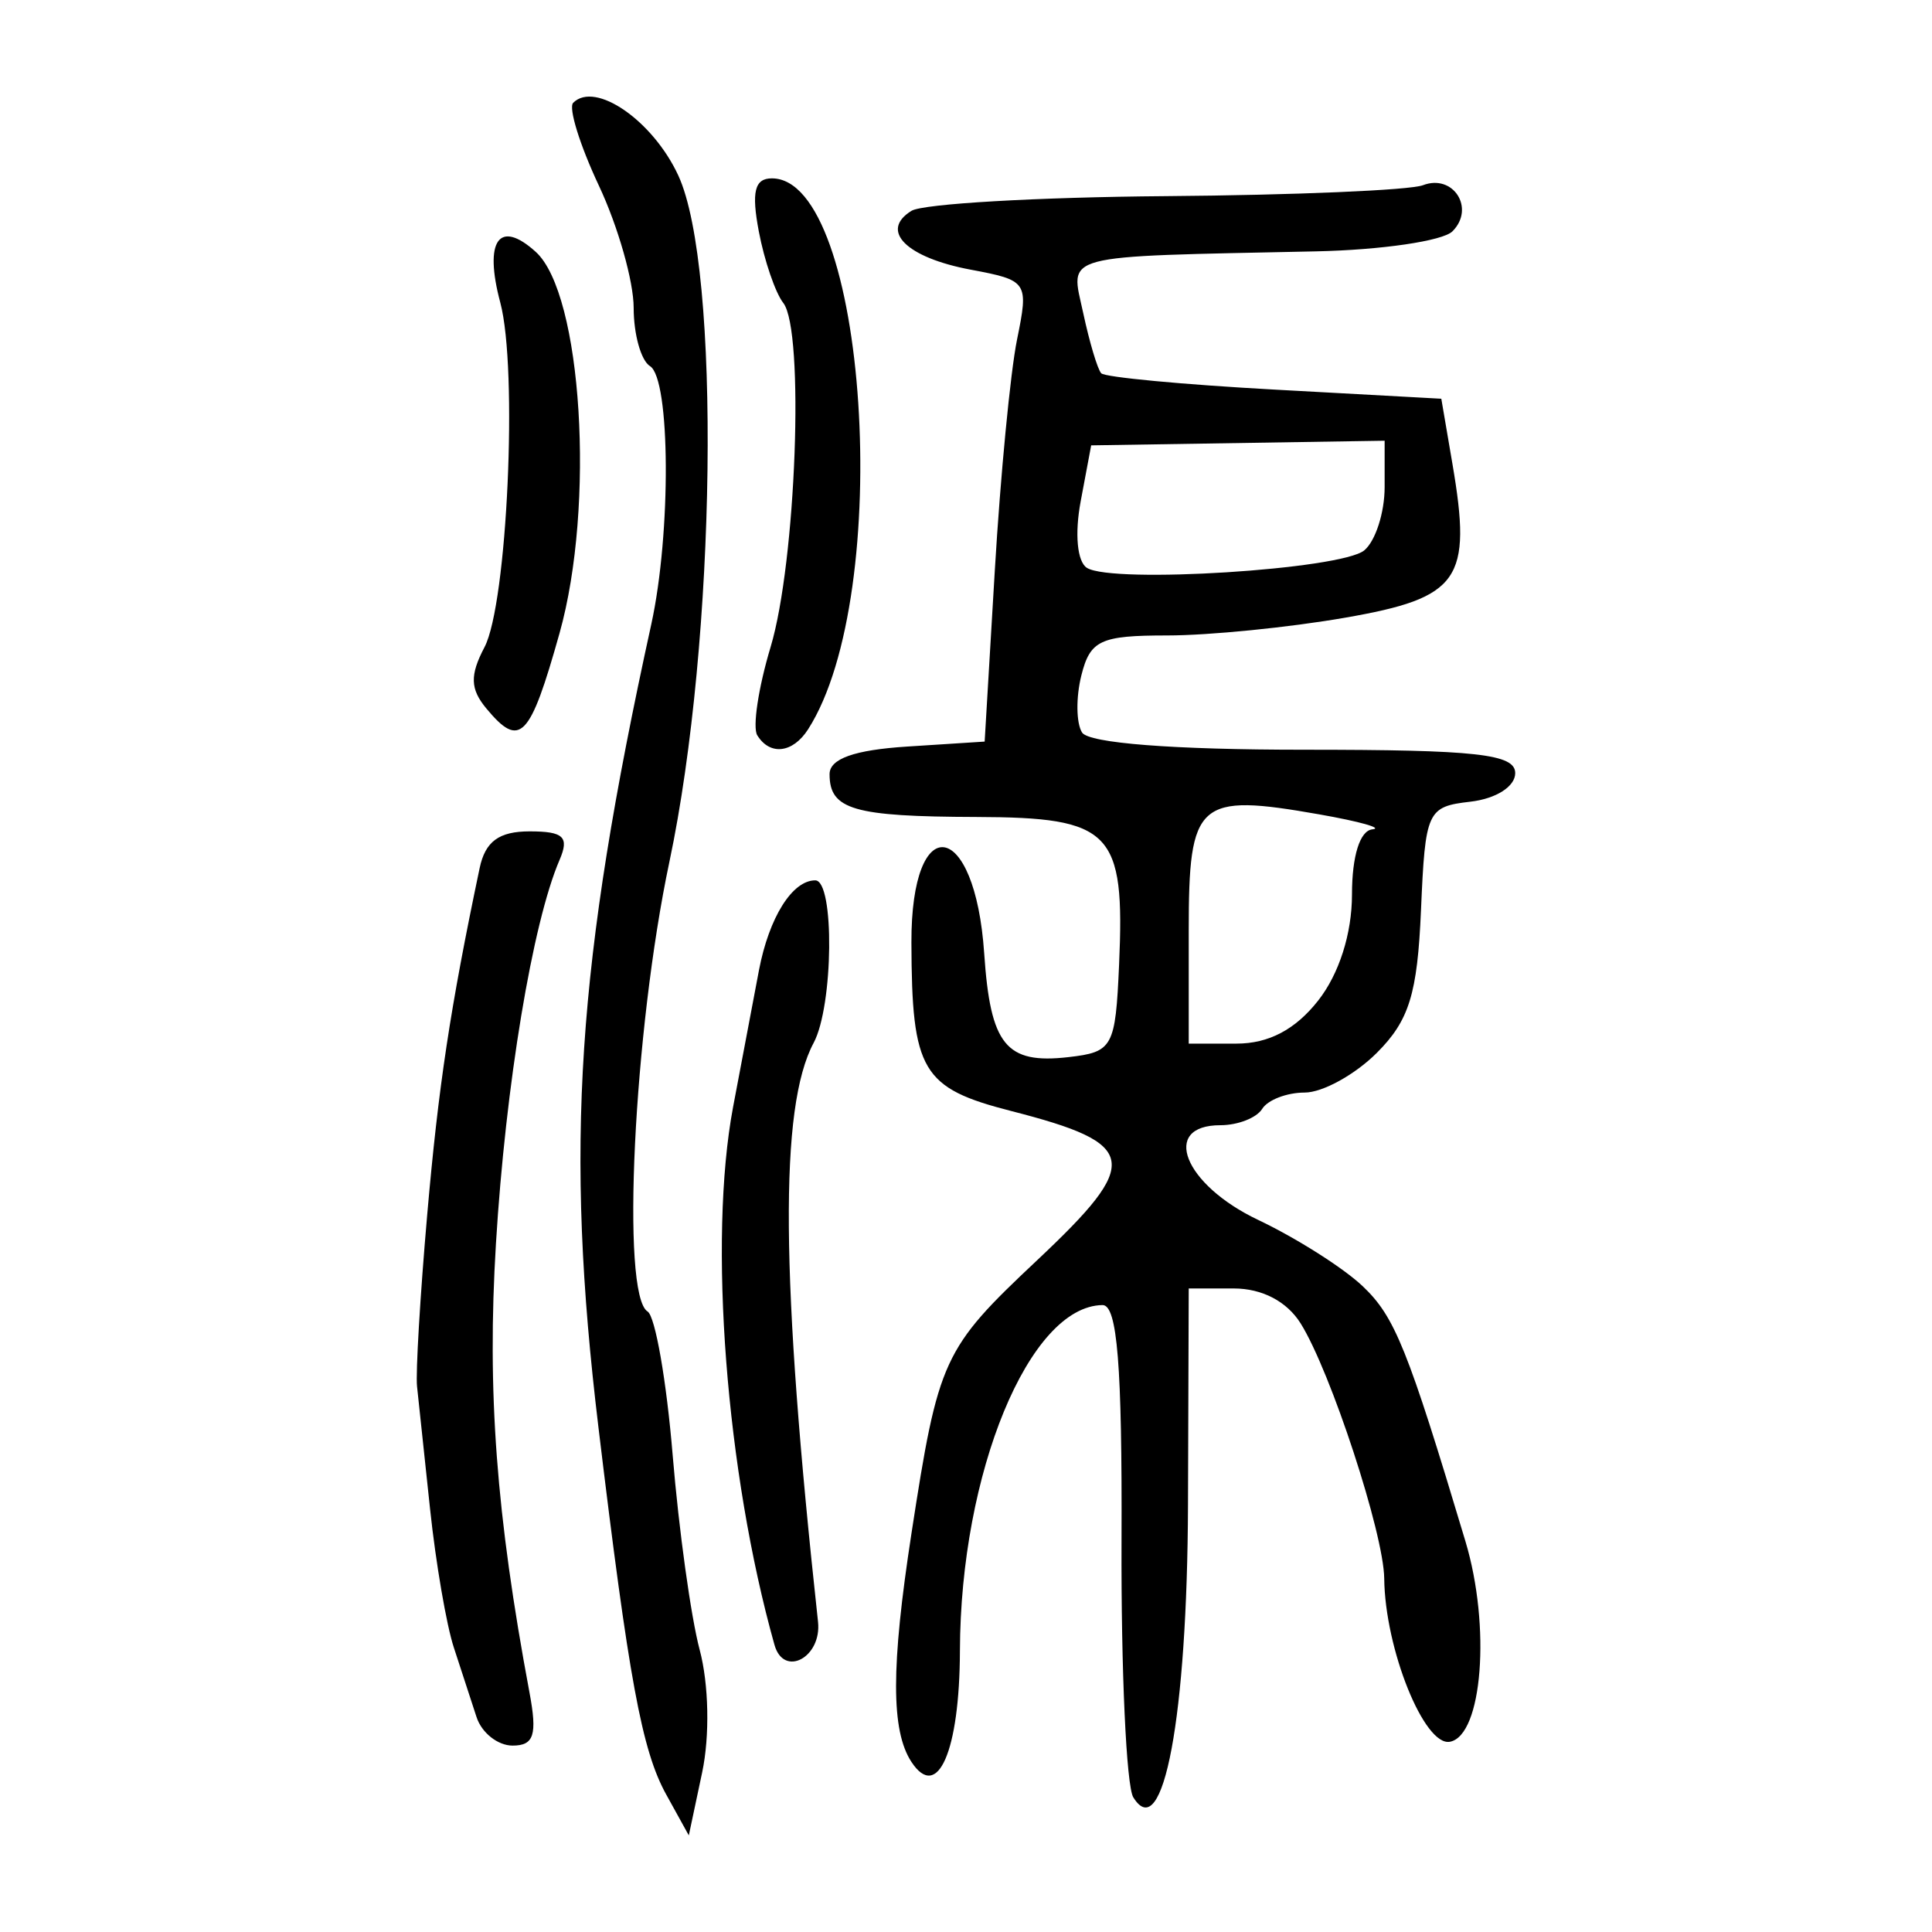 <?xml version="1.0" encoding="UTF-8" standalone="no"?>
<!-- Created with Inkscape (http://www.inkscape.org/) -->

<svg
   xmlns:dc="http://purl.org/dc/elements/1.1/"
   xmlns:cc="http://creativecommons.org/ns#"
   xmlns:rdf="http://www.w3.org/1999/02/22-rdf-syntax-ns#"
   xmlns:svg="http://www.w3.org/2000/svg"
   xmlns="http://www.w3.org/2000/svg"
   xmlns:sodipodi="http://sodipodi.sourceforge.net/DTD/sodipodi-0.dtd"
   xmlns:inkscape="http://www.inkscape.org/namespaces/inkscape"
   width="300"
   height="300"
   viewBox="0 0 300 300"
   id="svg2"
   version="1.1"
   inkscape:version="0.91 r13725"
   sodipodi:docname="渠-seal.svg">
  <defs
     id="defs4">
    <clipPath
       clipPathUnits="userSpaceOnUse"
       id="clipPath4204">
      <rect
         style="fill:#0000ff;fill-rule:evenodd;stroke:#000000;stroke-width:1px;stroke-linecap:butt;stroke-linejoin:miter;stroke-opacity:1"
         id="rect4206"
         width="15.451"
         height="21.584"
         x="164.419"
         y="794.646" />
    </clipPath>
  </defs>
  <sodipodi:namedview
     id="base"
     pagecolor="#ffffff"
     bordercolor="#666666"
     borderopacity="1.0"
     inkscape:pageopacity="0.0"
     inkscape:pageshadow="2"
     inkscape:zoom="1.7233333"
     inkscape:cx="150"
     inkscape:cy="150"
     inkscape:document-units="px"
     inkscape:current-layer="layer1"
     showgrid="false"
     inkscape:window-width="1280"
     inkscape:window-height="755"
     inkscape:window-x="0"
     inkscape:window-y="1"
     inkscape:window-maximized="1"
     units="px"
     showguides="false" />
  <g
     inkscape:label="Layer 1"
     inkscape:groupmode="layer"
     id="layer1"
     transform="translate(0,-752.362)">
    <path
       style="fill:#000000"
       d="m 103.455,1031.025 c -3.788,-6.855 -5.809,-17.799 -10.53,-57.038 -5.254,-43.661 -3.405,-71.746 8.209,-124.704 3.095,-14.115 2.973,-38.108 -0.204,-40.071 -1.394,-0.862 -2.535,-4.934 -2.535,-9.05 0,-4.116 -2.428,-12.648 -5.395,-18.96 -2.967,-6.313 -4.764,-12.108 -3.994,-12.879 3.425,-3.425 12.381,2.769 16.319,11.287 6.648,14.381 5.902,72.134 -1.378,106.56 -5.563,26.307 -7.55,67.271 -3.389,69.843 1.19,0.736 2.943,10.784 3.896,22.331 0.953,11.546 2.84,25.142 4.194,30.212 1.417,5.304 1.58,13.377 0.386,19.012 l -2.076,9.794 -3.502,-6.338 z m 72.523,0.43 c -1.083,-1.753 -1.906,-19.678 -1.828,-39.834 0.105,-27.238 -0.653,-36.637 -2.951,-36.608 -11.385,0.143 -22.063,26.031 -22.143,53.685 -0.045,15.606 -3.464,23.445 -7.527,17.256 -3.185,-4.852 -3.184,-14.802 0.003,-35.49 4.186,-27.166 4.864,-28.639 19.512,-42.412 16.278,-15.306 15.799,-18.09 -3.982,-23.16 -13.94,-3.573 -15.479,-6.166 -15.538,-26.172 -0.06,-20.738 9.883,-19.26 11.301,1.679 0.964,14.247 3.378,17.222 13.07,16.114 6.913,-0.79 7.308,-1.511 7.877,-14.376 0.917,-20.727 -1.137,-22.849 -22.184,-22.916 -19.079,-0.06 -22.773,-1.138 -22.773,-6.646 0,-2.394 3.839,-3.76 12.041,-4.287 l 12.041,-0.773 1.579,-26.618 c 0.868,-14.64 2.419,-30.745 3.446,-35.79 1.829,-8.984 1.681,-9.207 -7.194,-10.872 -9.995,-1.875 -14.193,-6.046 -9.195,-9.136 1.776,-1.097 19.544,-2.123 39.485,-2.28 19.941,-0.157 37.912,-0.92 39.935,-1.697 4.707,-1.806 8.158,3.587 4.582,7.162 -1.494,1.494 -11.034,2.893 -21.2,3.109 -40.39,0.859 -38.13,0.26 -36.134,9.576 0.971,4.531 2.229,8.741 2.797,9.355 0.567,0.614 12.682,1.755 26.92,2.535 l 25.888,1.418 1.731,10.14 c 3.073,18 1.146,20.759 -16.664,23.86 -8.708,1.516 -21.136,2.757 -27.618,2.757 -10.384,0 -11.97,0.737 -13.34,6.193 -0.855,3.406 -0.809,7.399 0.101,8.873 1.025,1.659 14.149,2.679 34.461,2.679 26.795,0 32.805,0.666 32.805,3.634 0,2.08 -2.981,3.977 -6.971,4.436 -6.699,0.771 -6.998,1.427 -7.659,16.816 -0.56,13.038 -1.834,17.16 -6.856,22.181 -3.392,3.392 -8.434,6.168 -11.203,6.168 -2.77,0 -5.741,1.141 -6.602,2.535 -0.862,1.394 -3.781,2.535 -6.487,2.535 -9.345,0 -5.672,9.225 5.853,14.701 5.926,2.816 13.229,7.445 16.23,10.287 5.002,4.738 6.976,9.638 15.974,39.654 3.952,13.183 2.633,30.142 -2.418,31.096 -3.983,0.752 -10.084,-14.407 -10.202,-25.352 -0.076,-7.004 -8.306,-32.128 -12.971,-39.598 -2.14,-3.426 -5.984,-5.438 -10.391,-5.438 l -6.995,0 -0.114,33.589 c -0.112,32.944 -3.85,52.938 -8.492,45.427 z m 28.703,-123.72 c 3.257,-4.141 5.254,-10.403 5.254,-16.478 0,-5.979 1.235,-9.922 3.169,-10.115 1.743,-0.174 -1.965,-1.22 -8.239,-2.323 -18.925,-3.328 -20.28,-2.124 -20.28,18.022 l 0,17.574 7.421,0 c 4.998,0 9.137,-2.181 12.675,-6.679 z m 7.155,-69.907 c 1.743,-1.44 3.169,-5.862 3.169,-9.825 l 0,-7.206 -22.784,0.36 -22.784,0.36 -1.632,8.701 c -0.946,5.044 -0.536,9.383 0.976,10.324 3.996,2.488 39.468,0.25 43.057,-2.716 z M 73.995,1018.983 c -0.784,-2.44 -2.367,-7.288 -3.518,-10.774 -1.151,-3.486 -2.815,-13.182 -3.698,-21.547 -0.883,-8.366 -1.792,-16.921 -2.021,-19.013 -0.229,-2.091 0.48,-14.069 1.574,-26.618 1.747,-20.038 3.574,-32.119 8.146,-53.869 0.87,-4.137 3.001,-5.704 7.759,-5.704 5.286,0 6.189,0.862 4.65,4.436 -4.205,9.765 -8.383,34.973 -9.878,59.586 -1.394,22.953 0.032,42.033 5.209,69.699 1.231,6.581 0.702,8.239 -2.628,8.239 -2.293,0 -4.811,-1.996 -5.595,-4.436 z m 46.268,-11.197 c -7.532,-26.804 -10.311,-62.861 -6.435,-83.503 1.412,-7.52 3.224,-17.094 4.026,-21.277 1.572,-8.199 5.171,-13.943 8.737,-13.943 3.022,0 2.828,19.485 -0.25,25.238 -5.344,9.986 -5.144,36.442 0.68,89.88 0.605,5.553 -5.321,8.714 -6.757,3.604 z m -2.673,-141.242 c -0.762,-1.232 0.169,-7.401 2.067,-13.709 3.967,-13.182 5.294,-49.174 1.97,-53.432 -1.231,-1.577 -2.941,-6.574 -3.799,-11.106 -1.165,-6.151 -0.651,-8.239 2.029,-8.239 14.828,0 19.069,64.566 5.62,85.556 -2.37,3.699 -5.916,4.117 -7.886,0.928 z m -42.081,-4.184 c -2.501,-3.014 -2.563,-5.153 -0.276,-9.506 3.537,-6.731 5.206,-43.182 2.451,-53.51 -2.569,-9.626 -0.19,-13.029 5.504,-7.875 7.2,6.516 9.254,39.407 3.698,59.211 -4.602,16.402 -6.145,17.985 -11.377,11.681 z"
       id="path4174"
       inkscape:connector-curvature="0" />
  </g>
</svg>
